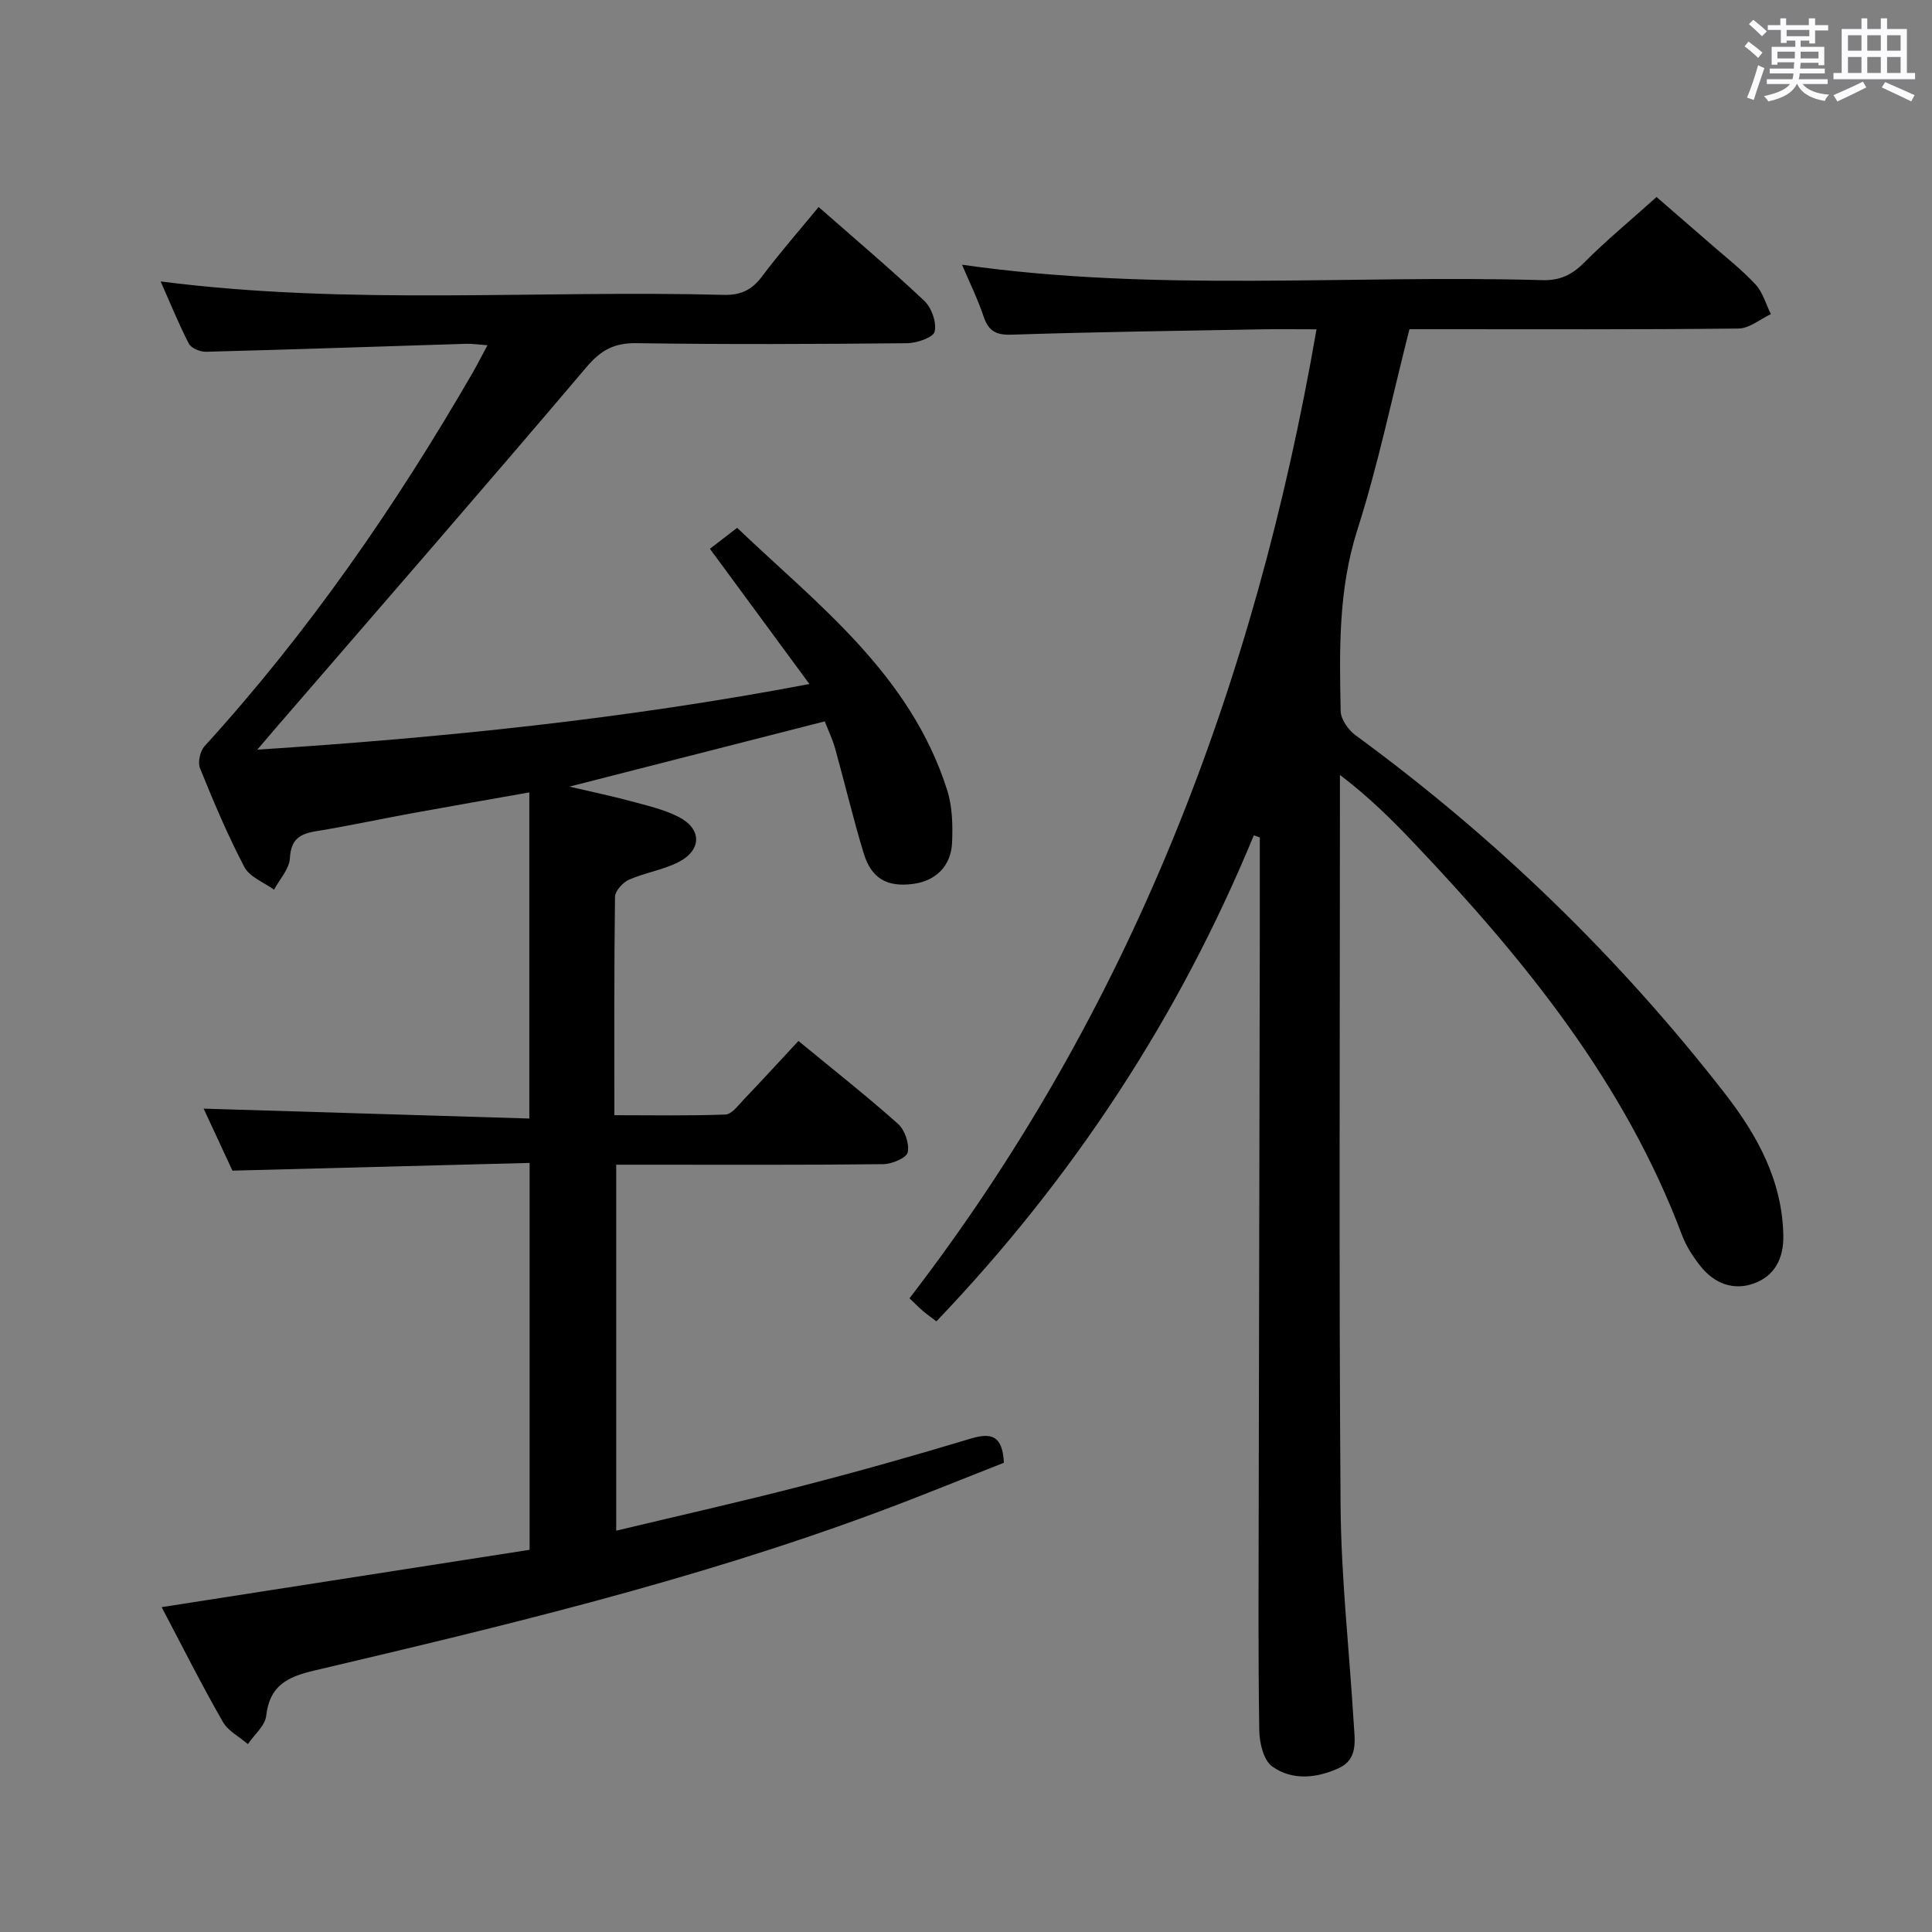 <svg enable-background="new 0 0 400 400" viewBox="0 0 400 400" xmlns="http://www.w3.org/2000/svg"><rect x="0" y="0" width="400" height="400" fill="#808080" stroke="none"/><path d="m361.2 9.6.8-1c.9.7 1.9 1.4 2.9 2.3l-.9 1.1c-1-1-2-1.8-2.8-2.4zm.5 10.6c.9-2.1 1.6-4.3 2.3-6.7.4.2.8.4 1.3.6-.7 2.1-1.5 4.3-2.2 6.6zm.4-15.2.9-.9c1 .8 2 1.6 2.8 2.4l-1 1c-.9-.9-1.8-1.7-2.7-2.5zm12.5-1.2h1.2v1.4h2.7v1.1h-2.7v2.7h-1.2v-.6h-1.8v1.3h4.9v3.8h-1.2v-.5h-3.7c0 .4-.1.9-.1 1.2h5.1v1h-5.2c0 .5-.1.9-.2 1.2h6v1h-5.2c1.1 1.3 2.9 2 5.5 2.2-.4.4-.7.8-.9 1.3-2.9-.5-4.8-1.6-5.7-3.5h-.1c-.8 1.7-2.7 2.9-5.9 3.6-.2-.4-.6-.8-.9-1.1 2.8-.6 4.6-1.4 5.4-2.5h-4.8v-1h5.3c.1-.3.2-.7.2-1.2h-4.9v-1h5c0-.4 0-.8.1-1.3h-3.5v.5h-1.2v-3.7h4.9v-1.3h-1.8v.5h-1.2v-2.7h-2.7v-1h2.6v-1.4h1.2v1.4h4.7v-1.4zm-6.6 8.3h3.6c0-.4 0-.9 0-1.4h-3.6zm1.9-4.6h4.7v-1.3h-4.7zm6.6 3.2h-3.7v1.4h3.7z" fill="#fbfafc"/><path d="m385.3 3.8h1.3v2.2h2.8v-2.2h1.3v2.2h4.1v9.1h1.7v1.3h-16.9v-1.3h1.7v-9.1h4.1v-2.2zm.4 13.1.7 1.2c-1.8.9-3.8 1.9-6 2.9-.2-.4-.5-.8-.8-1.3 2.3-1 4.3-1.9 6.1-2.8zm-3.1-6.4h2.8v-3.2h-2.8zm0 4.6h2.8v-3.3h-2.8zm4-4.6h2.8v-3.2h-2.8zm0 4.6h2.8v-3.3h-2.8zm3.7 1.9c2.1.9 4.1 1.8 6.1 2.7l-.7 1.3c-2.2-1.1-4.2-2-6.1-2.9zm3.2-9.7h-2.8v3.2h2.8v-3.1zm-2.8 7.8h2.8v-3.3h-2.8z" fill="#fbfafc"/><g fill="#010000"><path d="m33.47 332.74c25.74-4.01 50.81-7.92 76.18-11.87 0-26.61 0-52.84 0-80.1-20.47.53-40.84 1.06-61.53 1.6-1.87-4.03-3.96-8.52-5.96-12.84 22.38.68 44.69 1.36 67.43 2.05 0-22.76 0-44.78 0-67.52-8.32 1.47-16.24 2.85-24.15 4.29-6.69 1.22-13.34 2.66-20.04 3.75-3.38.55-5.17 1.71-5.38 5.58-.12 2.23-2.12 4.35-3.28 6.52-2.1-1.53-5.05-2.61-6.14-4.68-3.47-6.61-6.38-13.53-9.19-20.46-.5-1.23.02-3.56.95-4.58 21.51-23.62 39.55-49.72 55.5-77.31.97-1.69 1.85-3.43 3.07-5.69-1.92-.14-3.17-.33-4.42-.3-17.95.56-35.9 1.18-53.86 1.65-1.2.03-3.06-.73-3.55-1.68-2.12-4.1-3.85-8.4-5.84-12.88 39.04 5.01 77.85 1.76 116.57 2.78 3.55.09 5.84-1.02 7.94-3.82 3.67-4.9 7.72-9.5 11.72-14.37 7.48 6.58 14.86 12.81 21.88 19.43 1.51 1.42 2.57 4.46 2.14 6.37-.27 1.2-3.69 2.38-5.71 2.4-18.66.18-37.33.27-55.99-.01-4.62-.07-7.35 1.39-10.37 4.94-21.2 25-42.73 49.72-64.16 74.53-1.05 1.21-2.08 2.44-4.01 4.69 38.72-2.51 76.07-6.33 114.31-13.59-7.15-9.72-13.81-18.77-20.6-28 1.48-1.14 3.27-2.52 5.64-4.34 16.4 15.68 35.86 30.22 43.49 54.34 1.07 3.38 1.16 7.2 1.01 10.79-.21 4.94-3.42 8-8.11 8.6-5.4.69-8.62-1.12-10.23-6.46-2.16-7.14-3.88-14.41-5.88-21.6-.53-1.89-1.4-3.68-2.14-5.6-17.44 4.46-34.59 8.84-52.87 13.51 4.83 1.13 8.78 1.95 12.66 3 3.35.91 6.83 1.69 9.89 3.24 4.9 2.48 4.92 6.88.03 9.39-3.21 1.64-6.96 2.19-10.28 3.66-1.27.57-2.85 2.33-2.86 3.56-.2 14.81-.13 29.63-.13 45.18 7.84 0 15.43.15 23-.14 1.29-.05 2.61-1.86 3.73-3.04 3.78-3.96 7.48-8 11.38-12.19 7.1 5.85 14.03 11.3 20.6 17.15 1.42 1.26 2.39 4.1 2.03 5.9-.23 1.15-3.28 2.44-5.08 2.46-16.5.19-32.99.11-49.49.11-1.8 0-3.61 0-5.79 0v75.77c12.97-3.1 25.7-5.97 38.34-9.23 11.73-3.02 23.39-6.31 34.98-9.81 4.25-1.28 6.65-.79 6.95 4.98-8.61 3.37-17.46 7-26.43 10.33-37.88 14.05-77.09 23.45-116.32 32.68-5.68 1.34-9.27 3.13-9.99 9.39-.24 2.07-2.47 3.9-3.79 5.85-1.77-1.53-4.12-2.72-5.2-4.64-4.44-7.75-8.46-15.75-12.65-23.72z"/><path d="m259.59 172.95c-15.53 37.64-37.45 71.05-65.72 100.62-1.02-.78-1.94-1.42-2.78-2.14-.86-.74-1.66-1.56-2.79-2.63 45.67-59.35 71.49-126.87 84.27-200.62-4.43 0-8.06-.06-11.7.01-17.14.31-34.29.54-51.42 1.1-3.26.11-4.8-.76-5.81-3.78-1.2-3.57-2.88-6.98-4.46-10.7 40.21 5.75 80.2 2.04 120.08 3.19 3.66.11 6.15-1.05 8.7-3.61 4.58-4.6 9.61-8.75 15.01-13.6 3.06 2.65 7.15 6.18 11.22 9.73 3.13 2.74 6.44 5.32 9.26 8.36 1.52 1.64 2.16 4.08 3.19 6.16-2.23 1.04-4.45 2.96-6.7 2.98-20.83.23-41.66.14-62.49.14-1.81 0-3.63 0-5.64 0-3.58 14.05-6.47 28.03-10.79 41.56-3.96 12.4-3.7 24.9-3.45 37.5.03 1.71 1.59 3.91 3.08 5.01 28.94 21.18 54.48 45.87 76.47 74.17 6.68 8.59 11.9 18.03 12.1 29.44.08 4.71-1.79 8.32-6.09 9.88s-8.27-.03-11.1-3.62c-1.52-1.93-2.93-4.1-3.79-6.39-11.85-31.54-32.56-56.99-55.36-81.03-4.68-4.94-9.51-9.73-15.46-14.24v5.18c0 48.66-.22 97.32.13 145.98.11 15.1 1.82 30.19 2.73 45.28.21 3.45.93 7.36-3.11 9.2-4.56 2.08-9.64 2.62-13.78-.36-1.79-1.28-2.63-4.87-2.67-7.43-.24-15.16-.14-30.33-.12-45.49.07-39.82.15-79.65.23-119.47.01-6.65 0-13.3 0-19.95-.42-.13-.83-.28-1.24-.43z"/></g></svg>